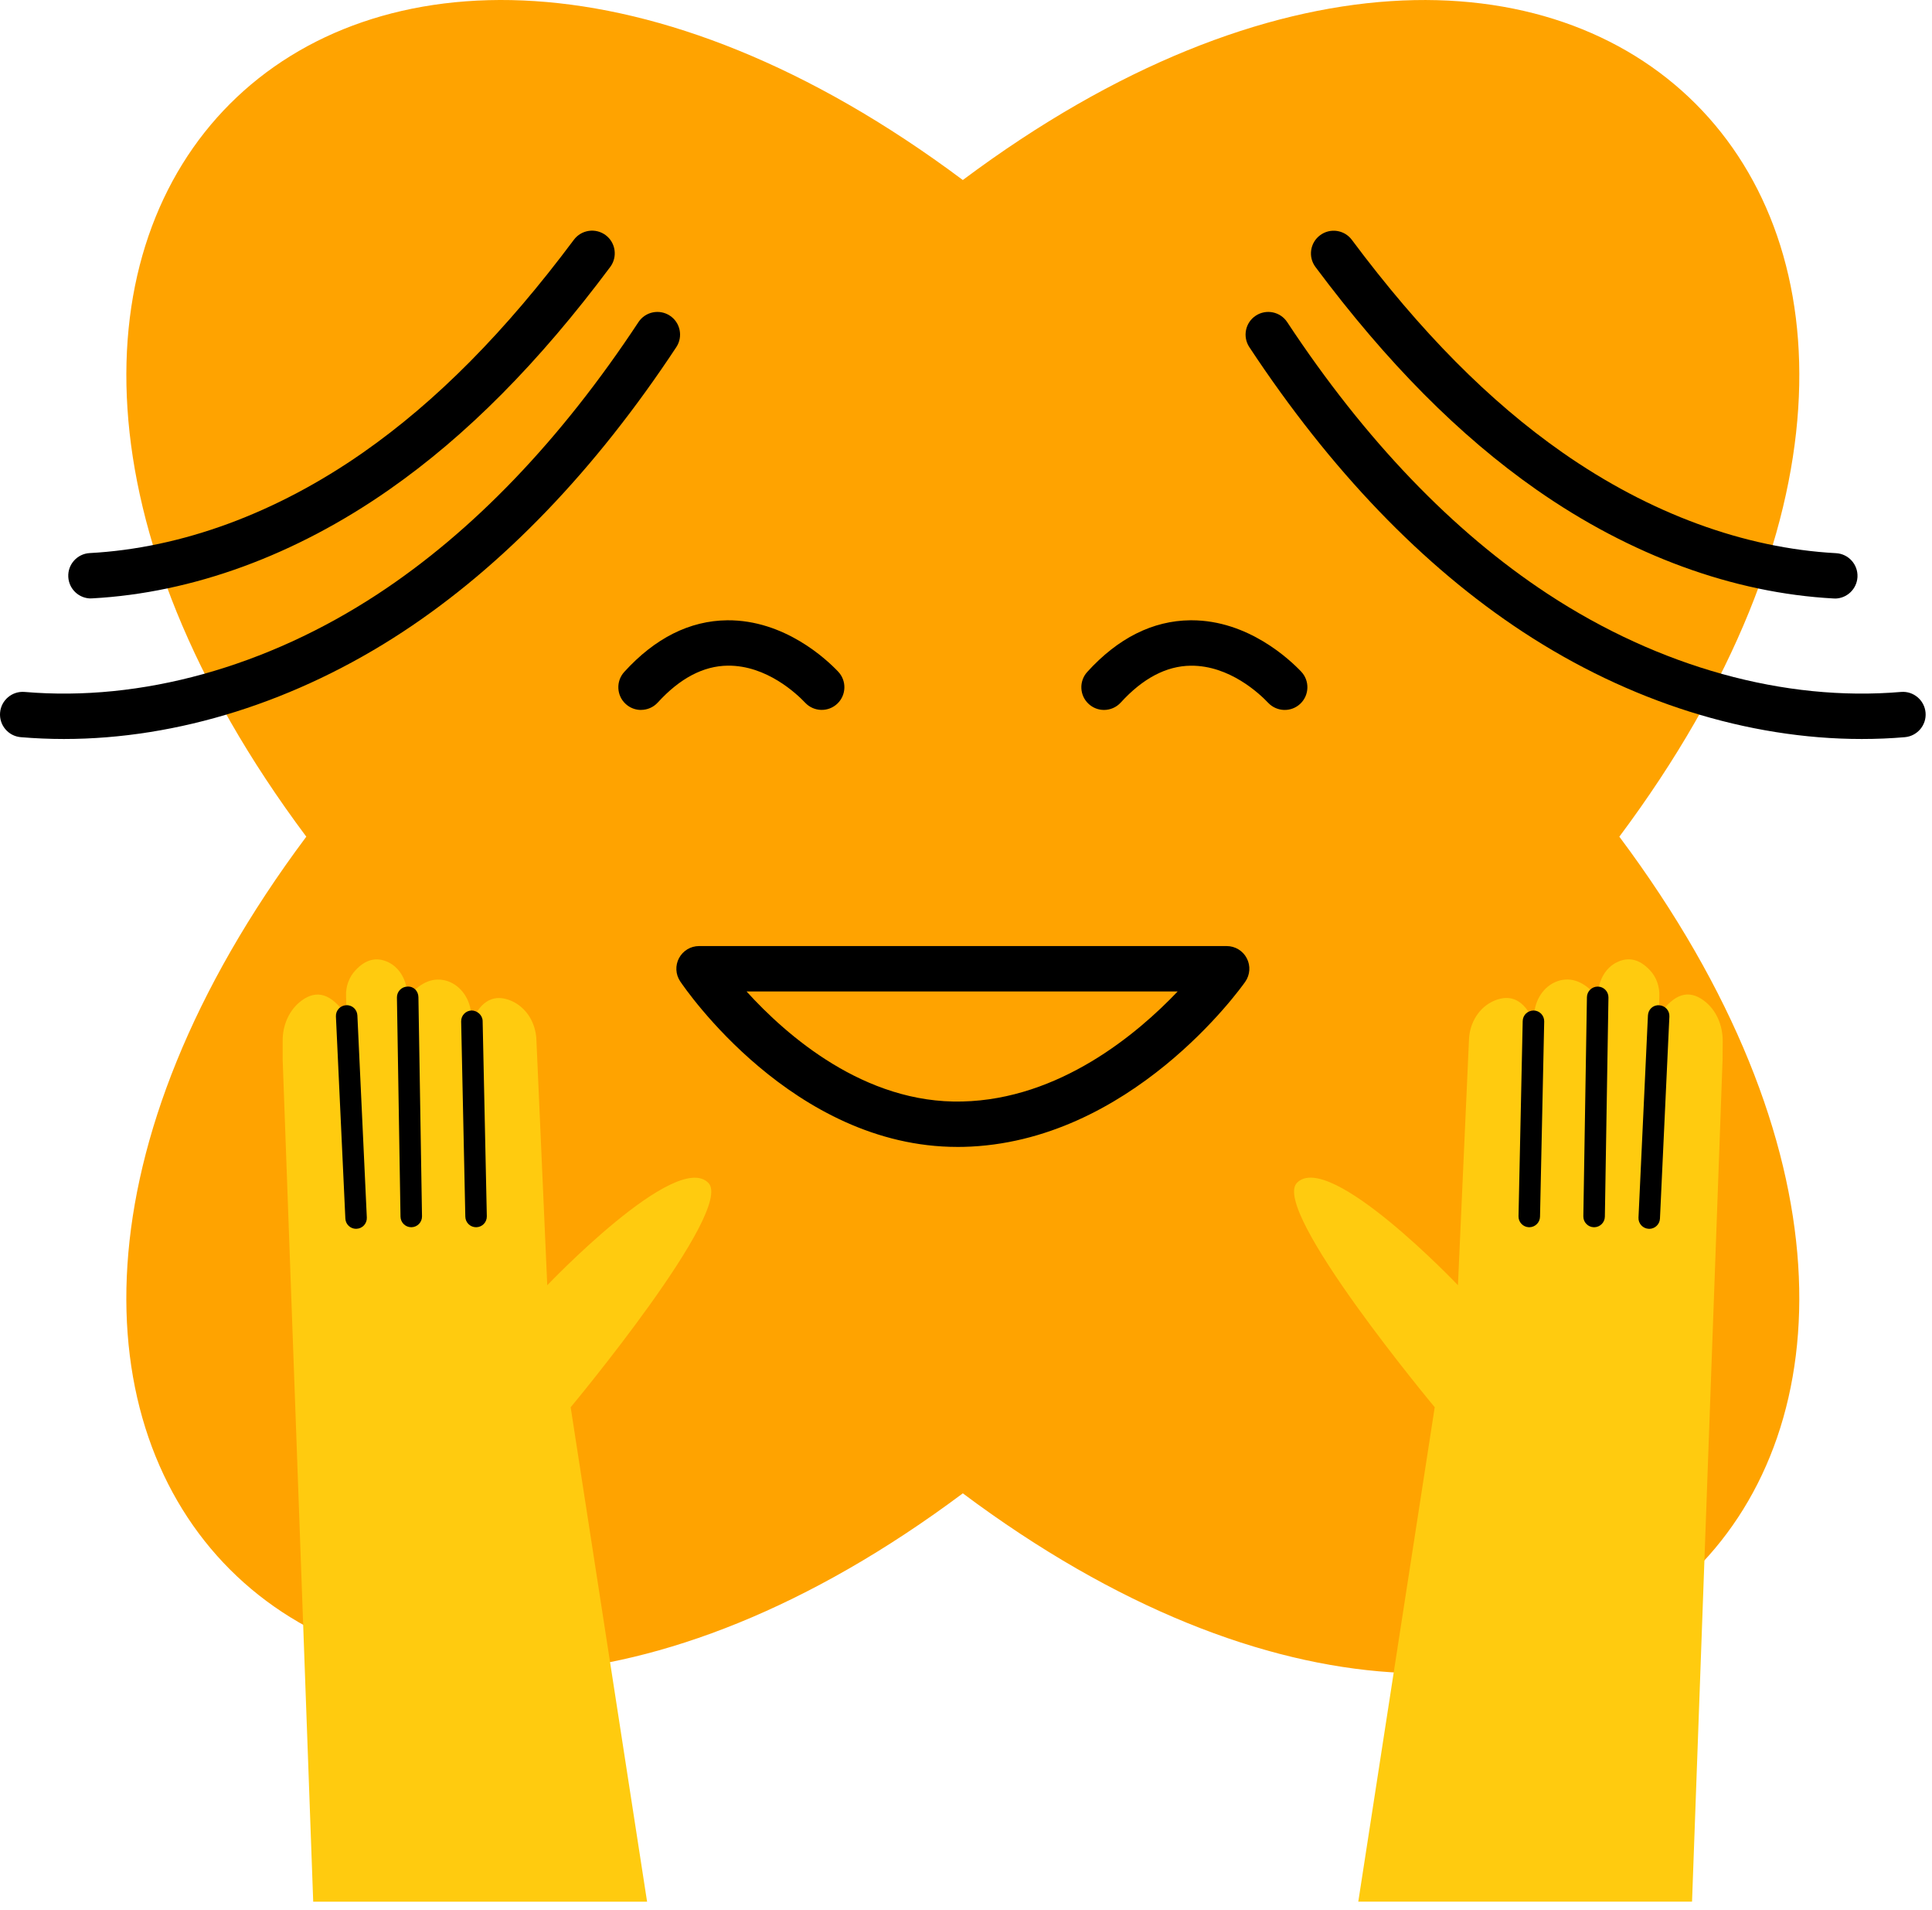 <svg width="172" height="170" viewBox="0 0 172 170" fill="none" xmlns="http://www.w3.org/2000/svg">
<path d="M144.165 74.471C185.237 19.509 140.679 -25.045 85.717 16.023C30.756 -25.049 -13.798 19.509 27.269 74.471C-13.802 129.433 30.756 173.986 85.717 132.919C140.679 173.99 185.233 129.433 144.165 74.471Z" fill="#FFA300"/>
<path d="M98.285 63.19C97.801 63.19 97.316 63.016 96.929 62.663C96.104 61.914 96.045 60.635 96.793 59.81C99.535 56.791 102.626 55.244 105.973 55.21C106.011 55.21 106.049 55.21 106.083 55.21C111.117 55.21 114.82 58.705 115.841 59.78C116.606 60.588 116.572 61.868 115.764 62.637C114.956 63.403 113.677 63.369 112.907 62.561C112.163 61.774 109.476 59.219 106.011 59.253C103.834 59.274 101.738 60.38 99.778 62.531C99.378 62.969 98.834 63.19 98.281 63.19H98.285Z" fill="black"/>
<path d="M57.065 63.19C56.58 63.19 56.096 63.016 55.709 62.663C54.884 61.915 54.824 60.635 55.573 59.81C58.315 56.792 61.406 55.244 64.752 55.21C69.85 55.172 73.591 58.696 74.62 59.781C75.386 60.588 75.352 61.868 74.544 62.633C73.736 63.399 72.456 63.365 71.691 62.557C70.947 61.77 68.26 59.215 64.795 59.249C62.618 59.27 60.522 60.376 58.562 62.527C58.162 62.965 57.618 63.186 57.065 63.186V63.19Z" fill="black"/>
<path d="M85.241 102.085C70.594 102.085 60.964 87.957 60.556 87.349C60.139 86.728 60.101 85.933 60.454 85.274C60.807 84.615 61.491 84.207 62.235 84.207H109.208C109.961 84.207 110.654 84.628 110.998 85.295C111.347 85.963 111.291 86.771 110.858 87.387C110.445 87.974 100.62 101.737 85.764 102.081C85.59 102.081 85.415 102.085 85.241 102.085ZM66.461 88.246C69.999 92.141 76.95 98.263 85.671 98.042C94.331 97.842 101.253 92.026 104.846 88.246H66.457H66.461Z" fill="black"/>
<path d="M165.743 65.776C155.615 65.776 145.046 62.459 135.585 56.248C126.648 50.384 118.455 41.855 111.223 30.895C110.611 29.963 110.866 28.709 111.797 28.097C112.728 27.485 113.983 27.74 114.595 28.671C121.521 39.168 129.331 47.31 137.801 52.872C147.716 59.377 158.881 62.472 169.242 61.588C170.352 61.494 171.33 62.319 171.427 63.429C171.521 64.538 170.696 65.516 169.586 65.614C168.315 65.725 167.031 65.776 165.743 65.776Z" fill="black"/>
<path d="M163.345 53.268C163.307 53.268 163.273 53.268 163.234 53.268C154.31 52.787 145.165 49.441 136.789 43.587C129.922 38.786 123.485 32.302 117.112 23.765C116.444 22.872 116.627 21.605 117.524 20.938C118.417 20.27 119.684 20.453 120.352 21.35C126.461 29.539 132.597 35.729 139.106 40.279C146.861 45.7 155.284 48.795 163.456 49.237C164.569 49.297 165.424 50.249 165.365 51.363C165.305 52.438 164.416 53.276 163.349 53.276L163.345 53.268Z" fill="black"/>
<path d="M5.692 65.776C4.403 65.776 3.119 65.72 1.848 65.614C0.739 65.52 -0.086 64.543 0.007 63.429C0.101 62.319 1.079 61.494 2.193 61.588C12.554 62.472 23.719 59.377 33.634 52.872C42.108 47.31 49.914 39.168 56.84 28.671C57.452 27.74 58.706 27.485 59.637 28.097C60.569 28.709 60.824 29.963 60.211 30.895C52.979 41.851 44.782 50.38 35.849 56.248C26.389 62.455 15.815 65.776 5.692 65.776Z" fill="black"/>
<path d="M8.094 53.267C7.027 53.267 6.138 52.434 6.079 51.354C6.019 50.24 6.874 49.288 7.988 49.228C16.159 48.79 24.582 45.691 32.337 40.27C38.846 35.72 44.977 29.53 51.091 21.341C51.759 20.448 53.022 20.265 53.919 20.929C54.812 21.596 54.994 22.863 54.331 23.756C47.958 32.298 41.521 38.782 34.654 43.578C26.278 49.432 17.133 52.778 8.209 53.259C8.17 53.259 8.136 53.259 8.098 53.259L8.094 53.267Z" fill="black"/>
<path d="M50.805 125.257L57.608 169.264H27.884L25.166 94.337V92.689C25.14 91.285 25.728 89.88 26.863 89.052C28.153 88.107 29.467 88.35 30.857 90.43L30.808 88.68C30.769 87.811 31.077 86.957 31.662 86.345C32.543 85.4 33.526 85.134 34.597 85.658C35.542 86.129 36.115 87.126 36.23 88.171L36.294 88.771C37.315 87.56 38.386 86.971 39.624 87.264C40.914 87.583 41.792 88.783 41.933 90.111L42.009 90.901C42.852 88.988 44.039 88.464 45.505 89.075C46.872 89.663 47.688 91.042 47.753 92.522L48.721 114.398C48.721 114.398 60.183 102.351 63.065 105.286C65.427 107.712 50.802 125.26 50.802 125.26L50.805 125.257Z" fill="#FFCB0F"/>
<path d="M42.383 109.233C41.865 109.233 41.438 108.818 41.426 108.297L41.055 90.919C41.043 90.389 41.462 89.953 41.991 89.941C42.48 89.947 42.957 90.348 42.968 90.878L43.34 108.256C43.352 108.786 42.933 109.222 42.404 109.233H42.383Z" fill="black"/>
<path d="M36.613 109.233C36.092 109.233 35.665 108.815 35.656 108.291L35.337 88.788C35.328 88.259 35.75 87.823 36.279 87.814C36.85 87.782 37.242 88.23 37.251 88.756L37.57 108.259C37.579 108.789 37.157 109.225 36.628 109.233H36.61H36.613Z" fill="black"/>
<path d="M31.7 109.374C31.191 109.374 30.769 108.973 30.746 108.461L29.906 90.474C29.88 89.944 30.289 89.496 30.816 89.473C31.355 89.438 31.794 89.856 31.817 90.383L32.657 108.37C32.683 108.9 32.273 109.348 31.747 109.371C31.732 109.371 31.717 109.371 31.7 109.371V109.374Z" fill="black"/>
<path d="M153.367 92.686L153.355 94.334L150.637 169.261H120.924L127.728 125.254C127.728 125.254 113.103 107.706 115.464 105.28C118.335 102.346 129.796 114.393 129.796 114.393L130.78 92.516C130.844 91.036 131.66 89.658 133.027 89.07C134.481 88.458 135.681 88.979 136.524 90.895L136.6 90.105C136.74 88.777 137.621 87.577 138.908 87.258C140.135 86.966 141.232 87.551 142.227 88.777L142.303 88.165C142.405 87.118 142.99 86.123 143.936 85.652C145.007 85.128 145.978 85.397 146.871 86.339C147.459 86.951 147.763 87.808 147.725 88.674L147.675 90.424C149.065 88.344 150.382 88.101 151.669 89.046C152.805 89.874 153.378 91.279 153.367 92.683V92.686Z" fill="#FFCB0F"/>
<path d="M136.146 109.234H136.126C135.596 109.222 135.178 108.786 135.189 108.257L135.561 90.878C135.573 90.348 136.006 89.945 136.538 89.942C137.068 89.953 137.486 90.389 137.475 90.919L137.103 108.298C137.091 108.818 136.664 109.234 136.146 109.234Z" fill="black"/>
<path d="M141.917 109.234H141.902C141.372 109.225 140.951 108.789 140.96 108.259L141.279 88.757C141.287 88.236 141.715 87.814 142.235 87.814H142.253C142.783 87.823 143.204 88.259 143.195 88.789L142.876 108.292C142.868 108.813 142.44 109.234 141.919 109.234H141.917Z" fill="black"/>
<path d="M146.827 109.374C146.812 109.374 146.797 109.374 146.78 109.374C146.253 109.348 145.843 108.903 145.87 108.374L146.71 90.386C146.733 89.86 147.16 89.438 147.71 89.476C148.237 89.503 148.647 89.948 148.62 90.477L147.781 108.464C147.757 108.976 147.333 109.377 146.827 109.377V109.374Z" fill="black"/>
</svg>
